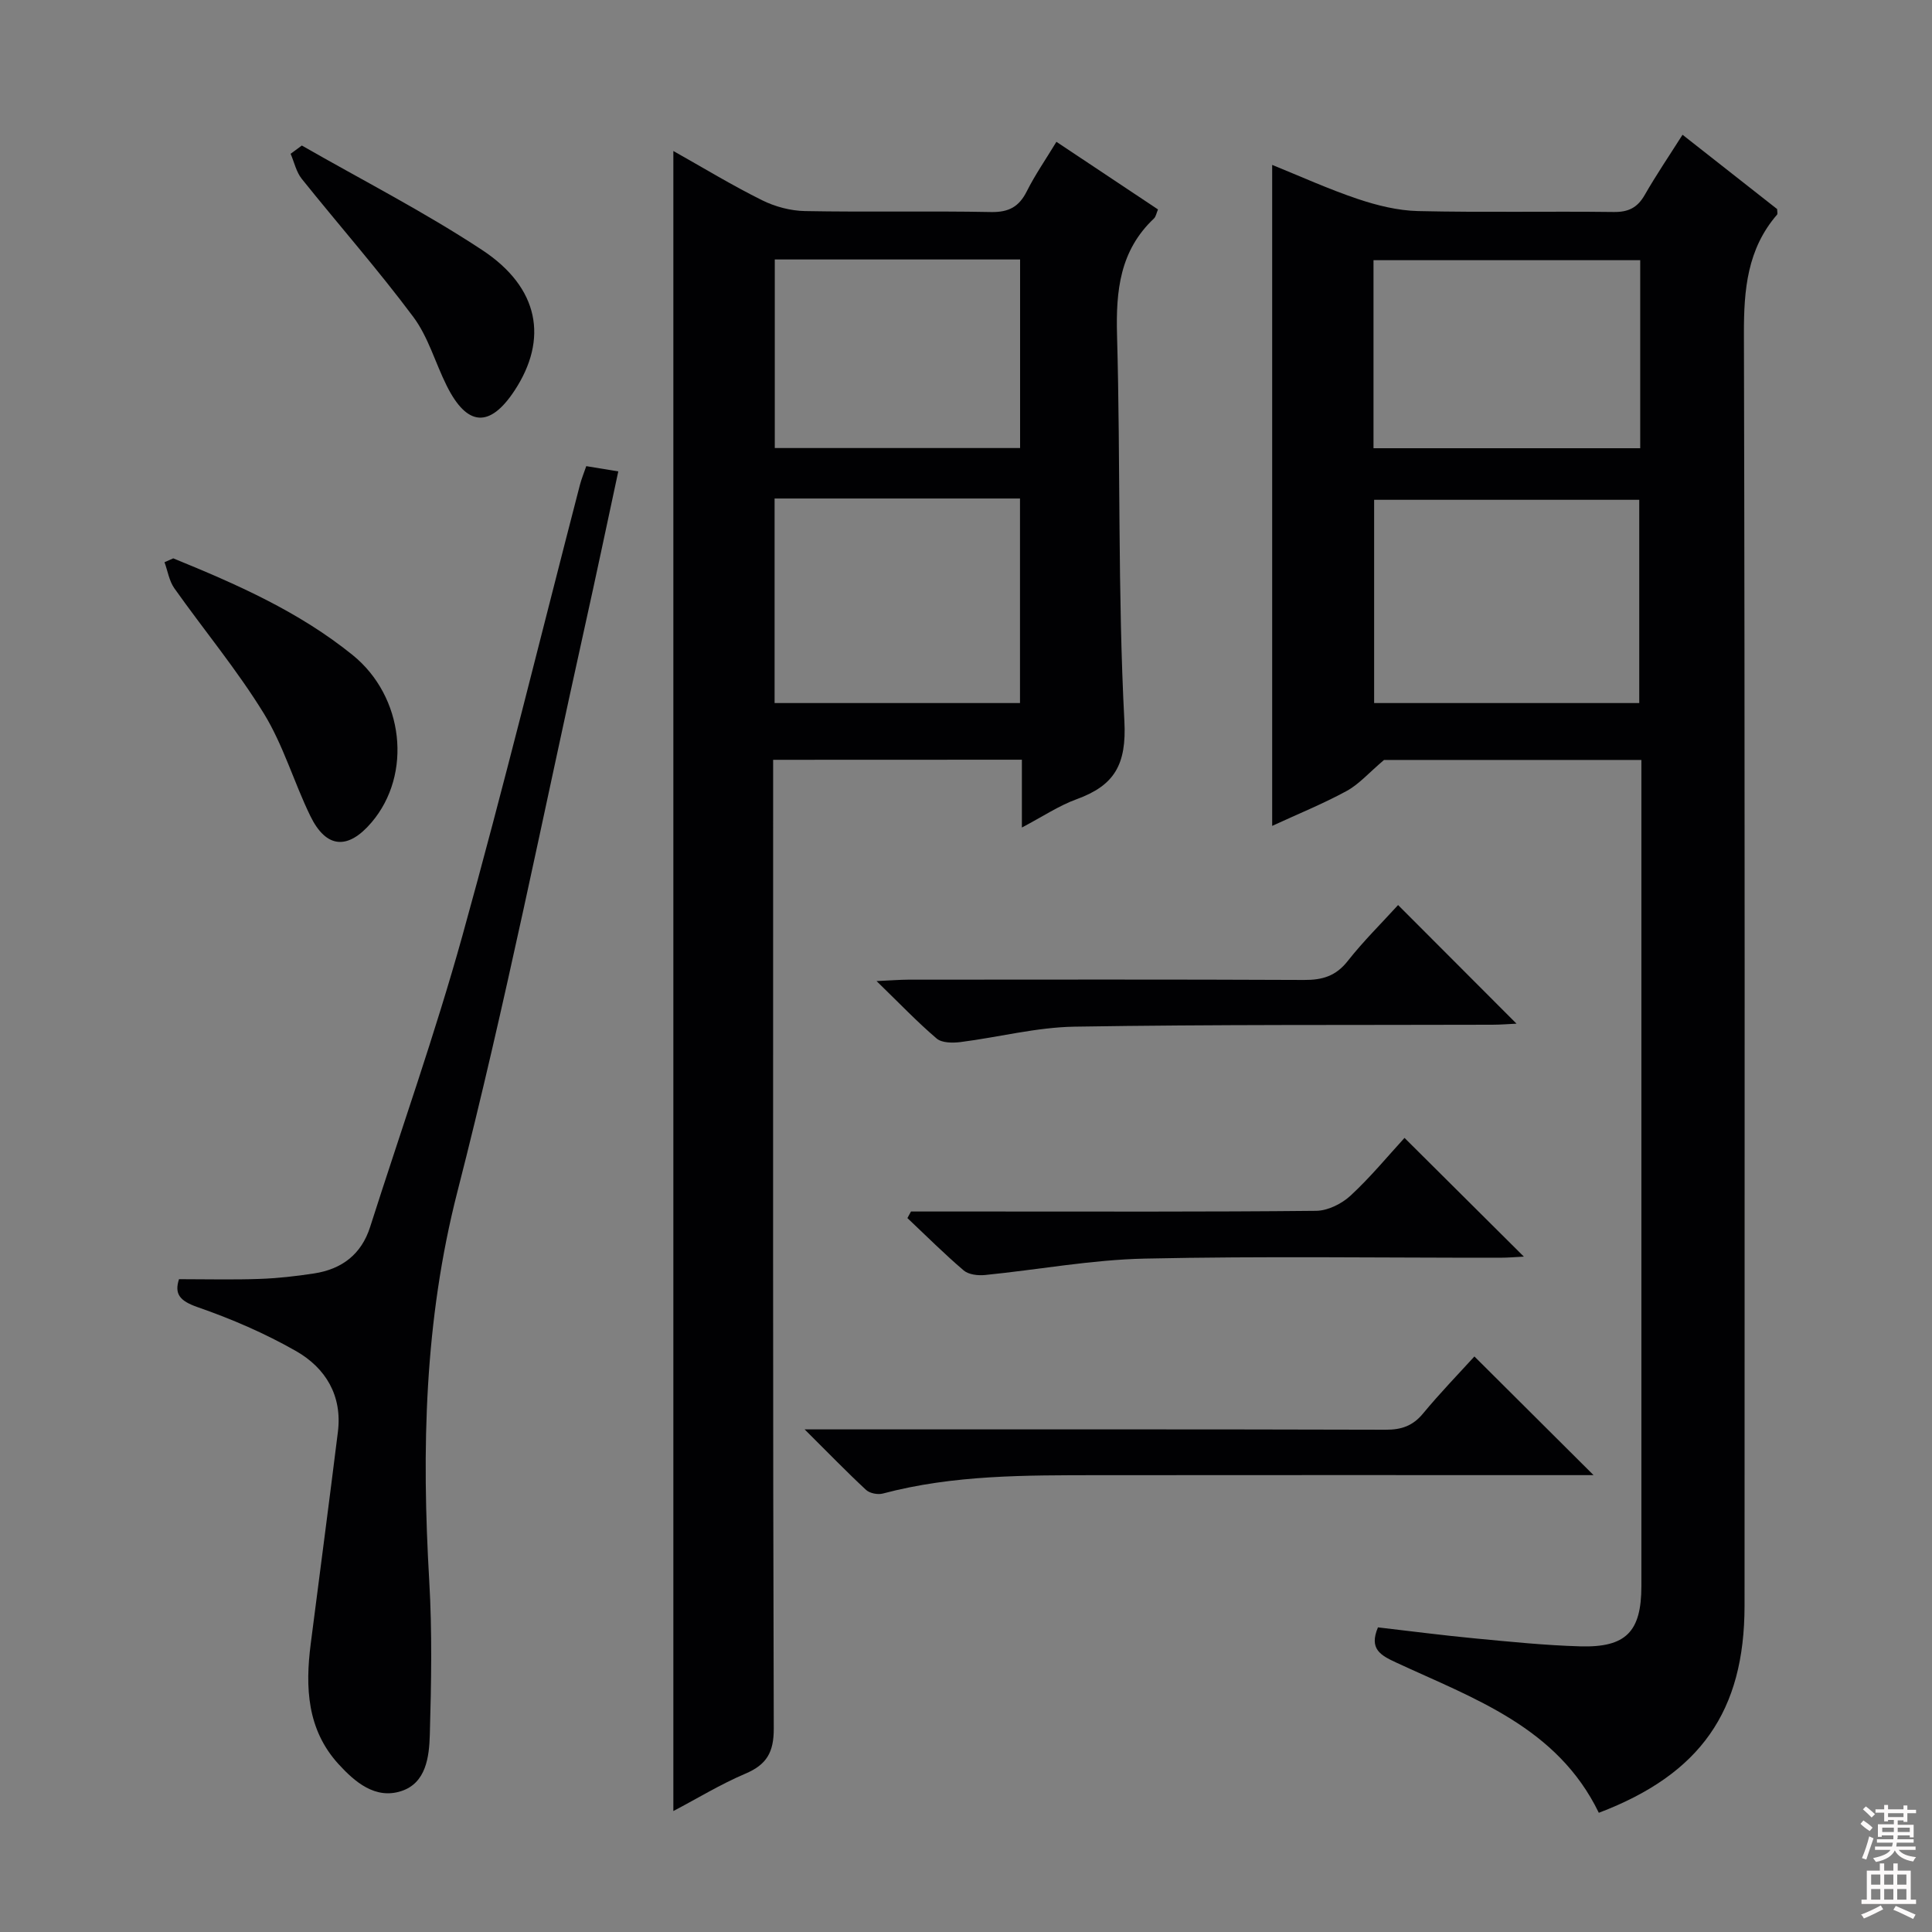 <svg enable-background="new 0 0 400 400" viewBox="0 0 400 400" xmlns="http://www.w3.org/2000/svg"><rect x="0" y="0" width="400" height="400" fill="#808080" stroke="none"/><g fill="#010103"><path d="m331.02 375.32c-8.62-17.77-25.9-23.65-41.96-31.11-3.23-1.5-5.66-2.8-3.77-7.28 6.61.76 13.31 1.64 20.03 2.28 7.28.69 14.56 1.44 21.86 1.65 9.48.27 12.64-3.05 12.65-12.43.01-47.82 0-95.64 0-143.46 0-9.12 0-18.24 0-27.63-18.66 0-36.76 0-53.28 0-3.2 2.71-5.22 5.06-7.77 6.44-4.92 2.67-10.15 4.79-15.39 7.21 0-45.76 0-91.1 0-136.85 5.81 2.35 11.67 5.02 17.74 7.06 4 1.34 8.28 2.4 12.47 2.5 13.49.31 26.99.02 40.48.19 3.04.04 4.91-.87 6.42-3.49 2.39-4.17 5.1-8.16 7.85-12.5 6.68 5.25 13.17 10.35 19.59 15.39 0 .52.14.97-.02 1.15-6.17 7.14-6.88 15.52-6.86 24.62.22 87.81.14 175.62.13 263.42-.02 21.76-9.09 34.83-30.17 42.84zm8.37-229.76c0-14.5 0-28.38 0-42.08-18.66 0-36.87 0-54.89 0v42.08zm.2-52.76c0-13.18 0-25.93 0-38.93-18.58 0-36.92 0-55.22 0v38.93z"/><path d="m160.07 157.31v6.57c0 64.65-.07 129.31.13 193.96.02 4.94-1.45 7.5-5.88 9.38-5.13 2.18-9.93 5.12-14.91 7.74 0-114.64 0-228.81 0-343.7 6.24 3.51 12.17 7.12 18.36 10.19 2.69 1.34 5.91 2.2 8.91 2.25 12.83.24 25.66-.05 38.49.2 3.69.07 5.81-1.09 7.42-4.3 1.7-3.39 3.89-6.55 6.13-10.24 7.11 4.73 14 9.32 21.03 14-.33.77-.43 1.5-.85 1.89-7.04 6.64-7.88 14.93-7.63 24.12.74 26.63.13 53.31 1.52 79.9.48 9.07-2.08 13.36-9.89 16.2-3.68 1.34-7.02 3.59-11.33 5.86 0-5.13 0-9.52 0-14.04-17.41.02-34.16.02-51.5.02zm.3-54.1v42.35h50.81c0-14.18 0-28.2 0-42.35-17.03 0-33.65 0-50.81 0zm50.83-10.45c0-13.12 0-26 0-39.04-17.14 0-33.89 0-50.79 0v39.04z"/><path d="m121.38 96.51c2.17.36 4.09.67 6.63 1.09-2.35 10.94-4.58 21.55-6.93 32.14-8.66 39.01-16.44 78.26-26.37 116.95-6.87 26.78-7.42 53.46-5.84 80.61.62 10.58.42 21.23.12 31.83-.13 4.59-.76 10.03-5.92 11.7-5.36 1.74-9.59-1.87-13.01-5.62-6.5-7.15-6.88-15.87-5.73-24.86 1.88-14.64 3.81-29.26 5.63-43.91.93-7.49-2.55-13.22-8.66-16.71-6.43-3.67-13.36-6.66-20.36-9.09-3.74-1.3-4.87-2.73-3.88-5.8 5.72 0 11.16.14 16.59-.05 3.81-.13 7.62-.56 11.39-1.14 5.72-.88 9.78-3.94 11.59-9.62 6.4-20.06 13.44-39.94 19.08-60.21 8.62-31 16.27-62.26 24.35-93.41.34-1.29.84-2.5 1.32-3.9z"/><path d="m305.26 280.84c8.39 8.36 16.35 16.29 24.67 24.57-1.73 0-3.47 0-5.2 0-32.47 0-64.93-.03-97.4.01-14.95.02-29.91-.09-44.54 3.8-1.04.28-2.71-.04-3.47-.74-4-3.71-7.8-7.64-12.73-12.54h6.43c37.96 0 75.92-.04 113.88.07 3.26.01 5.61-.8 7.72-3.35 3.49-4.22 7.3-8.15 10.64-11.82z"/><path d="m289.46 187.38c8.39 8.4 16.35 16.38 24.52 24.56-1.57.07-3.3.22-5.04.22-28.83.09-57.66-.07-86.48.4-7.88.13-15.72 2.19-23.61 3.19-1.62.2-3.84.19-4.92-.73-4.02-3.42-7.68-7.27-12.45-11.9 3.08-.14 4.8-.28 6.53-.29 27.33-.01 54.67-.07 82 .06 3.79.02 6.57-.81 9.01-3.91 3.26-4.14 7.06-7.89 10.44-11.6z"/><path d="m188.61 250.83h15.38c22.83 0 45.66.09 68.49-.14 2.42-.02 5.3-1.45 7.13-3.14 4.14-3.83 7.75-8.22 11.18-11.96 8.22 8.18 16.38 16.29 24.71 24.58-1.54.08-3.28.23-5.01.23-24.5.02-49-.35-73.49.18-11.04.24-22.04 2.3-33.08 3.4-1.45.14-3.38-.08-4.4-.95-4.03-3.44-7.79-7.2-11.65-10.84.26-.46.5-.91.74-1.36z"/><path d="m35.87 115.6c13.09 5.34 26 11.01 37.14 20.02 10.6 8.58 12.43 24.67 3.9 34.67-4.88 5.72-9.37 5.39-12.65-1.33-3.41-6.99-5.6-14.68-9.64-21.25-5.55-9.03-12.39-17.25-18.53-25.92-1.07-1.52-1.37-3.58-2.03-5.39.6-.26 1.21-.53 1.81-.8z"/><path d="m62.49 30.13c12.48 7.15 25.34 13.73 37.33 21.63 11.84 7.8 13.72 18.46 6.7 29.12-5.12 7.76-9.81 7.45-14.03-1.01-2.37-4.74-3.82-10.11-6.93-14.27-7.32-9.81-15.43-19.02-23.09-28.58-1.14-1.43-1.55-3.44-2.3-5.18.77-.57 1.55-1.14 2.32-1.71z"/></g><path d="m385.2 377.6.6-.7c.6.4 1.3.9 1.9 1.5l-.6.7c-.8-.5-1.4-1-1.9-1.5zm.3 7.1c.6-1.4 1.1-2.9 1.5-4.5.3.1.6.3.9.4-.5 1.4-1 2.9-1.5 4.4zm.2-10.1.6-.6c.7.5 1.3 1.1 1.9 1.6l-.7.7c-.6-.6-1.2-1.2-1.8-1.7zm8.4-.8h.8v.9h1.8v.7h-1.8v1.8h-.8v-.3h-1.2v.9h3.3v2.6h-.8v-.4h-2.5c0 .3 0 .6-.1.8h3.4v.7h-3.5c0 .3-.1.6-.1.8h4v.7h-3.5c.7.9 1.9 1.3 3.6 1.5-.2.2-.4.5-.6.9-1.9-.3-3.2-1.1-3.8-2.3-.5 1.1-1.8 2-3.9 2.4-.2-.3-.4-.5-.6-.8 1.9-.4 3.1-.9 3.6-1.7h-3.2v-.7h3.5c.1-.2.1-.5.2-.8h-3.3v-.7h3.4c0-.2 0-.5 0-.8h-2.4v.3h-.8v-2.6h3.3v-.9h-1.2v.3h-.8v-1.8h-1.8v-.7h1.8v-.9h.8v.9h3.2zm-4.4 5.5h2.4c0-.3 0-.6 0-.9h-2.4zm1.2-3.1h3.2v-.8h-3.2zm4.4 2.2h-2.4v.9h2.5v-.9z" fill="#fcfafa"/><path d="m389.2 385.8h.9v1.5h1.9v-1.5h.9v1.5h2.7v6h1.1v.9h-11.3v-.9h1.1v-6h2.7zm.2 8.7.5.8c-1.2.6-2.5 1.3-4 1.9-.2-.3-.3-.6-.6-.8 1.6-.6 3-1.3 4.1-1.9zm-2-4.3h1.9v-2.1h-1.9zm0 3.1h1.9v-2.2h-1.9zm2.7-3.1h1.9v-2.1h-1.9zm0 3.1h1.9v-2.2h-1.9zm2.4 1.3c1.4.6 2.7 1.2 4.1 1.8l-.5.9c-1.5-.7-2.8-1.4-4.1-1.9zm2.2-6.5h-1.9v2.1h1.9zm-1.9 5.2h1.9v-2.2h-1.9z" fill="#fcfafa"/></svg>